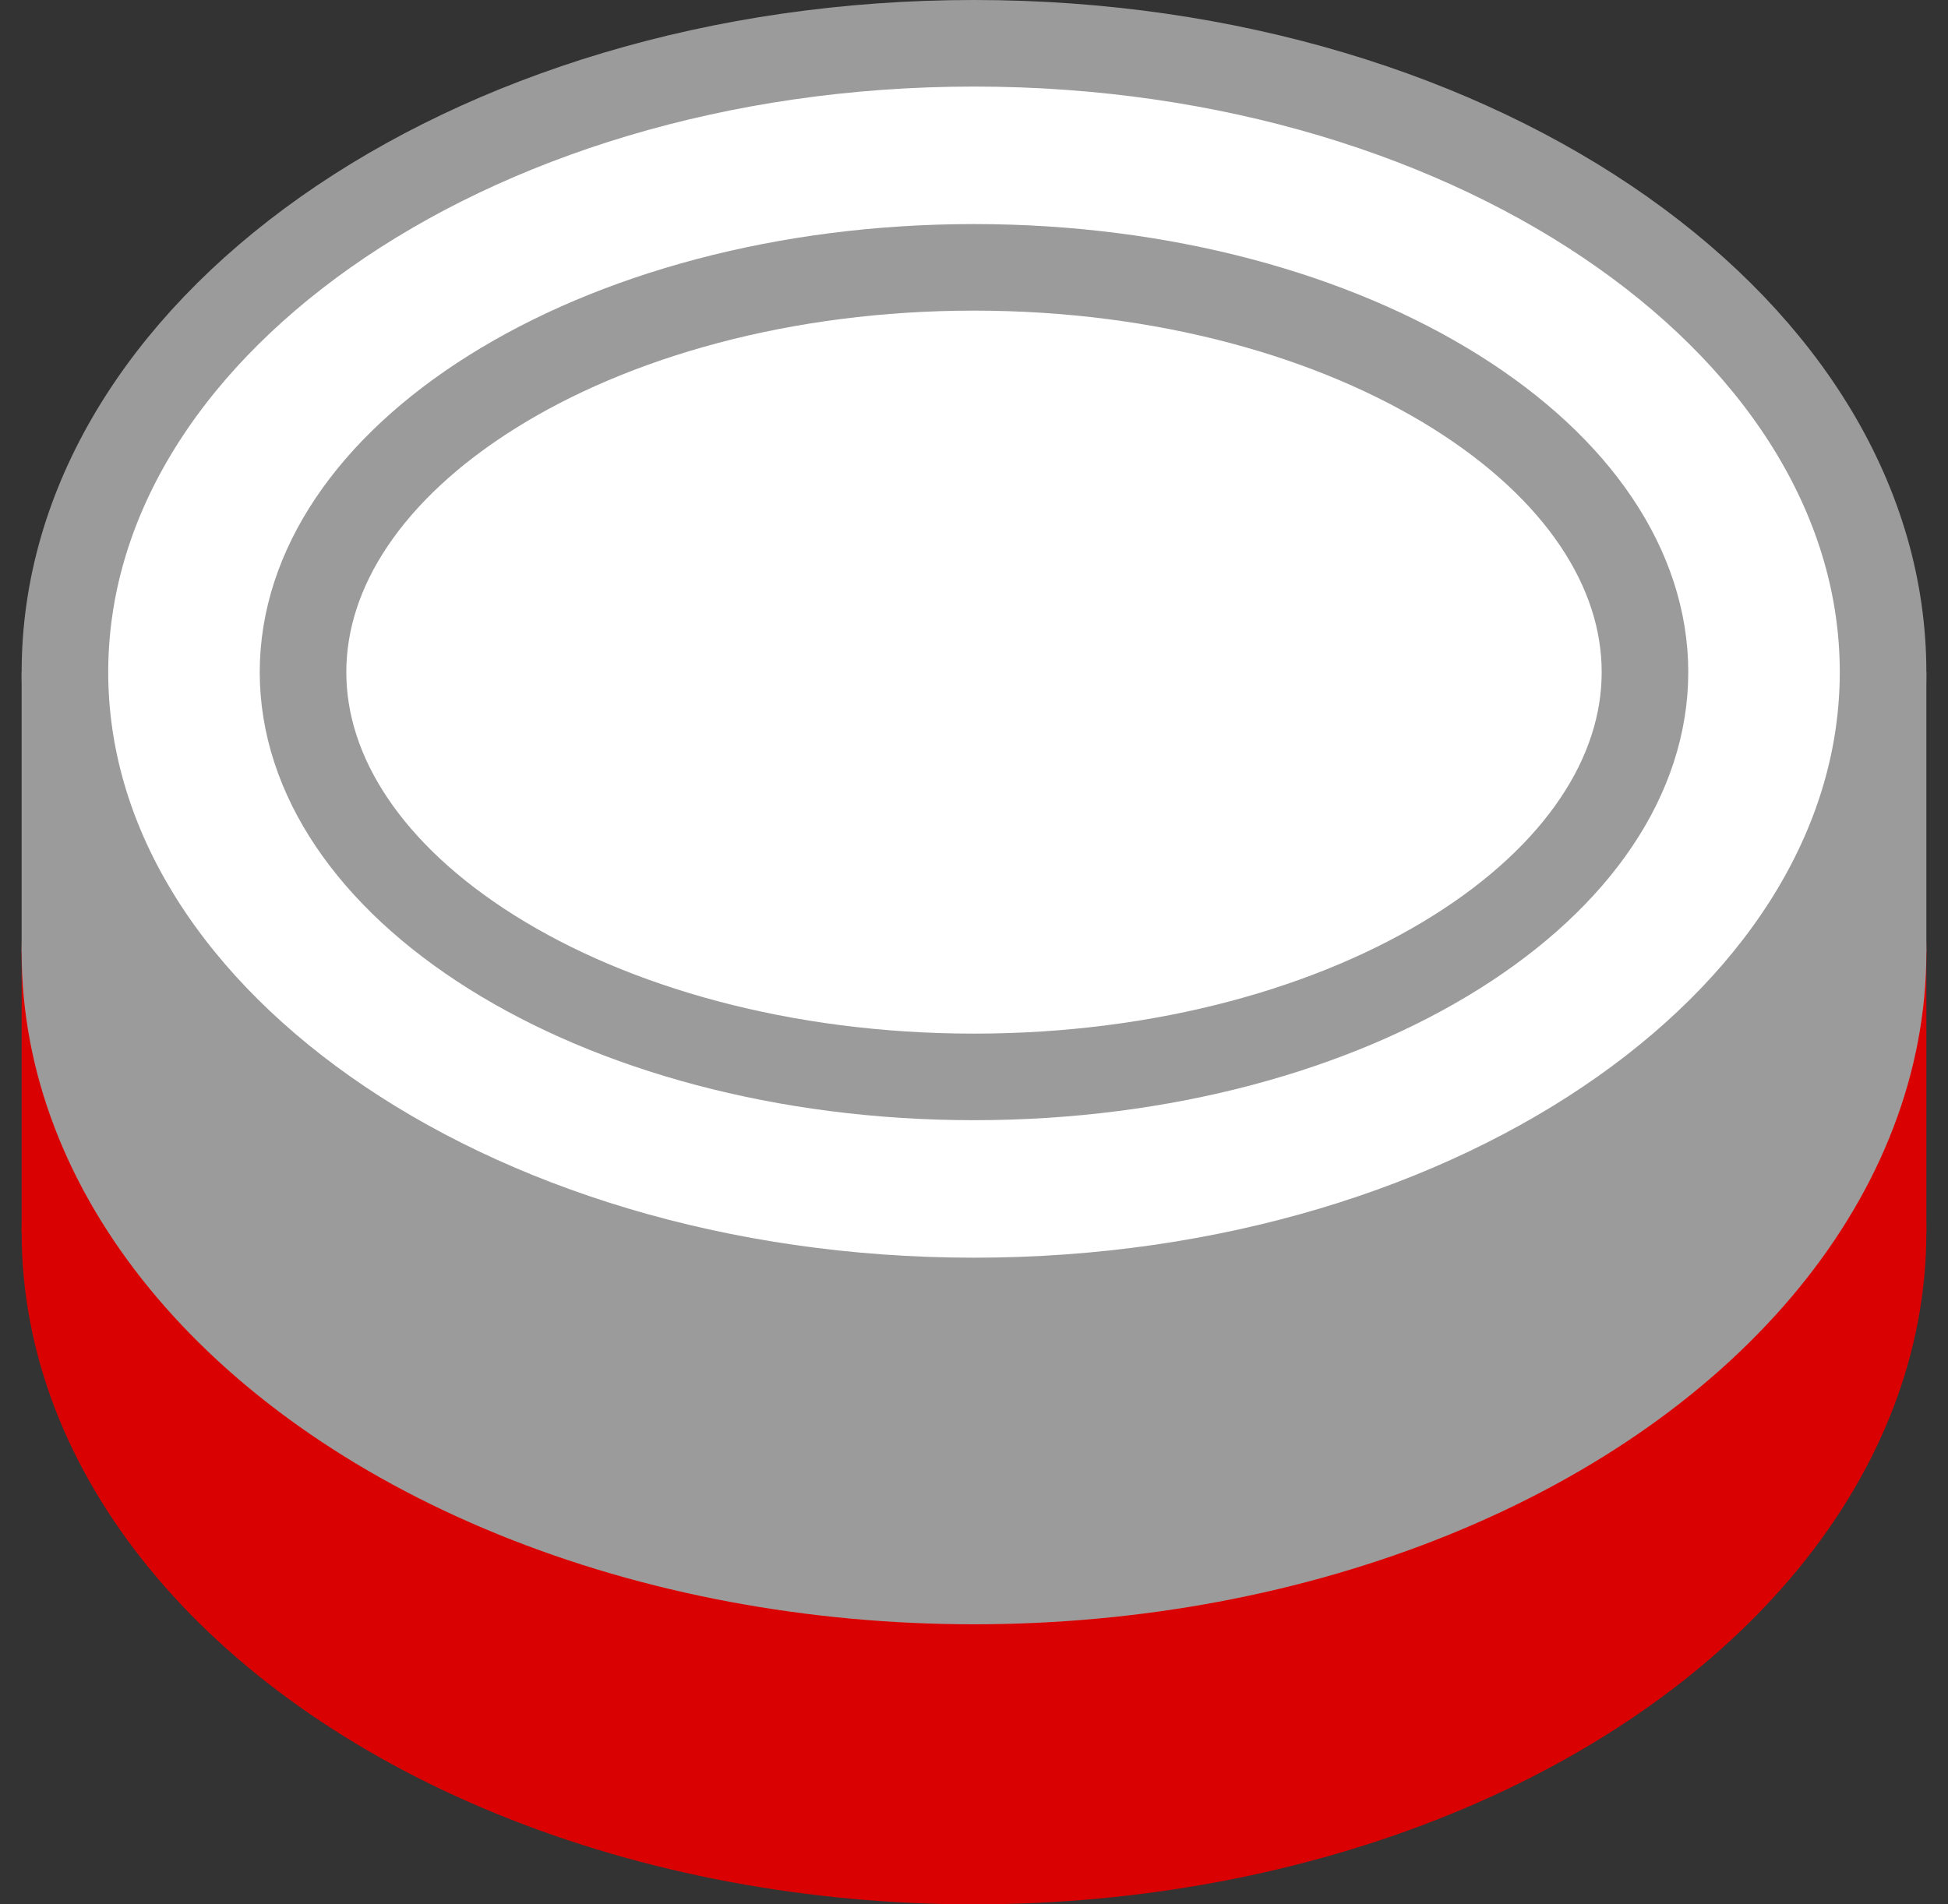 <svg width="45" height="44" viewBox="0 0 45 44" fill="none" xmlns="http://www.w3.org/2000/svg">
<rect x="0" y="0" width="45" height="44" fill="#333333" stroke="none"/>
<rect x="0.5" y="22" width="44" height="6.471" fill="#D90101"/>
<ellipse cx="22.5" cy="28.471" rx="22" ry="15.529" fill="#D90101"/>
<ellipse cx="22.5" cy="22" rx="22" ry="15.529" fill="#F20000"/>
<rect x="0.5" y="15.529" width="44" height="6.471" fill="#9B9B9B"/>
<ellipse cx="22.5" cy="22" rx="22" ry="15.529" fill="#9B9B9B"/>
<path d="M43.5 15.529C43.5 19.406 41.276 23.014 37.48 25.693C33.686 28.371 28.393 30.059 22.5 30.059C16.607 30.059 11.314 28.371 7.52 25.693C3.724 23.014 1.5 19.406 1.5 15.529C1.5 11.653 3.724 8.045 7.52 5.365C11.314 2.688 16.607 1 22.5 1C28.393 1 33.686 2.688 37.48 5.365C41.276 8.045 43.5 11.653 43.5 15.529Z" fill="white" stroke="#9B9B9B" stroke-width="2"/>
<path d="M38 15.53C38 17.921 36.453 20.236 33.636 22.003C30.833 23.762 26.898 24.882 22.5 24.882C18.102 24.882 14.167 23.762 11.364 22.003C8.548 20.236 7 17.921 7 15.53C7 13.138 8.548 10.823 11.364 9.056C14.167 7.297 18.102 6.177 22.5 6.177C26.898 6.177 30.833 7.297 33.636 9.056C36.453 10.823 38 13.138 38 15.53Z" fill="white" stroke="#9B9B9B" stroke-width="2"/>
</svg>
